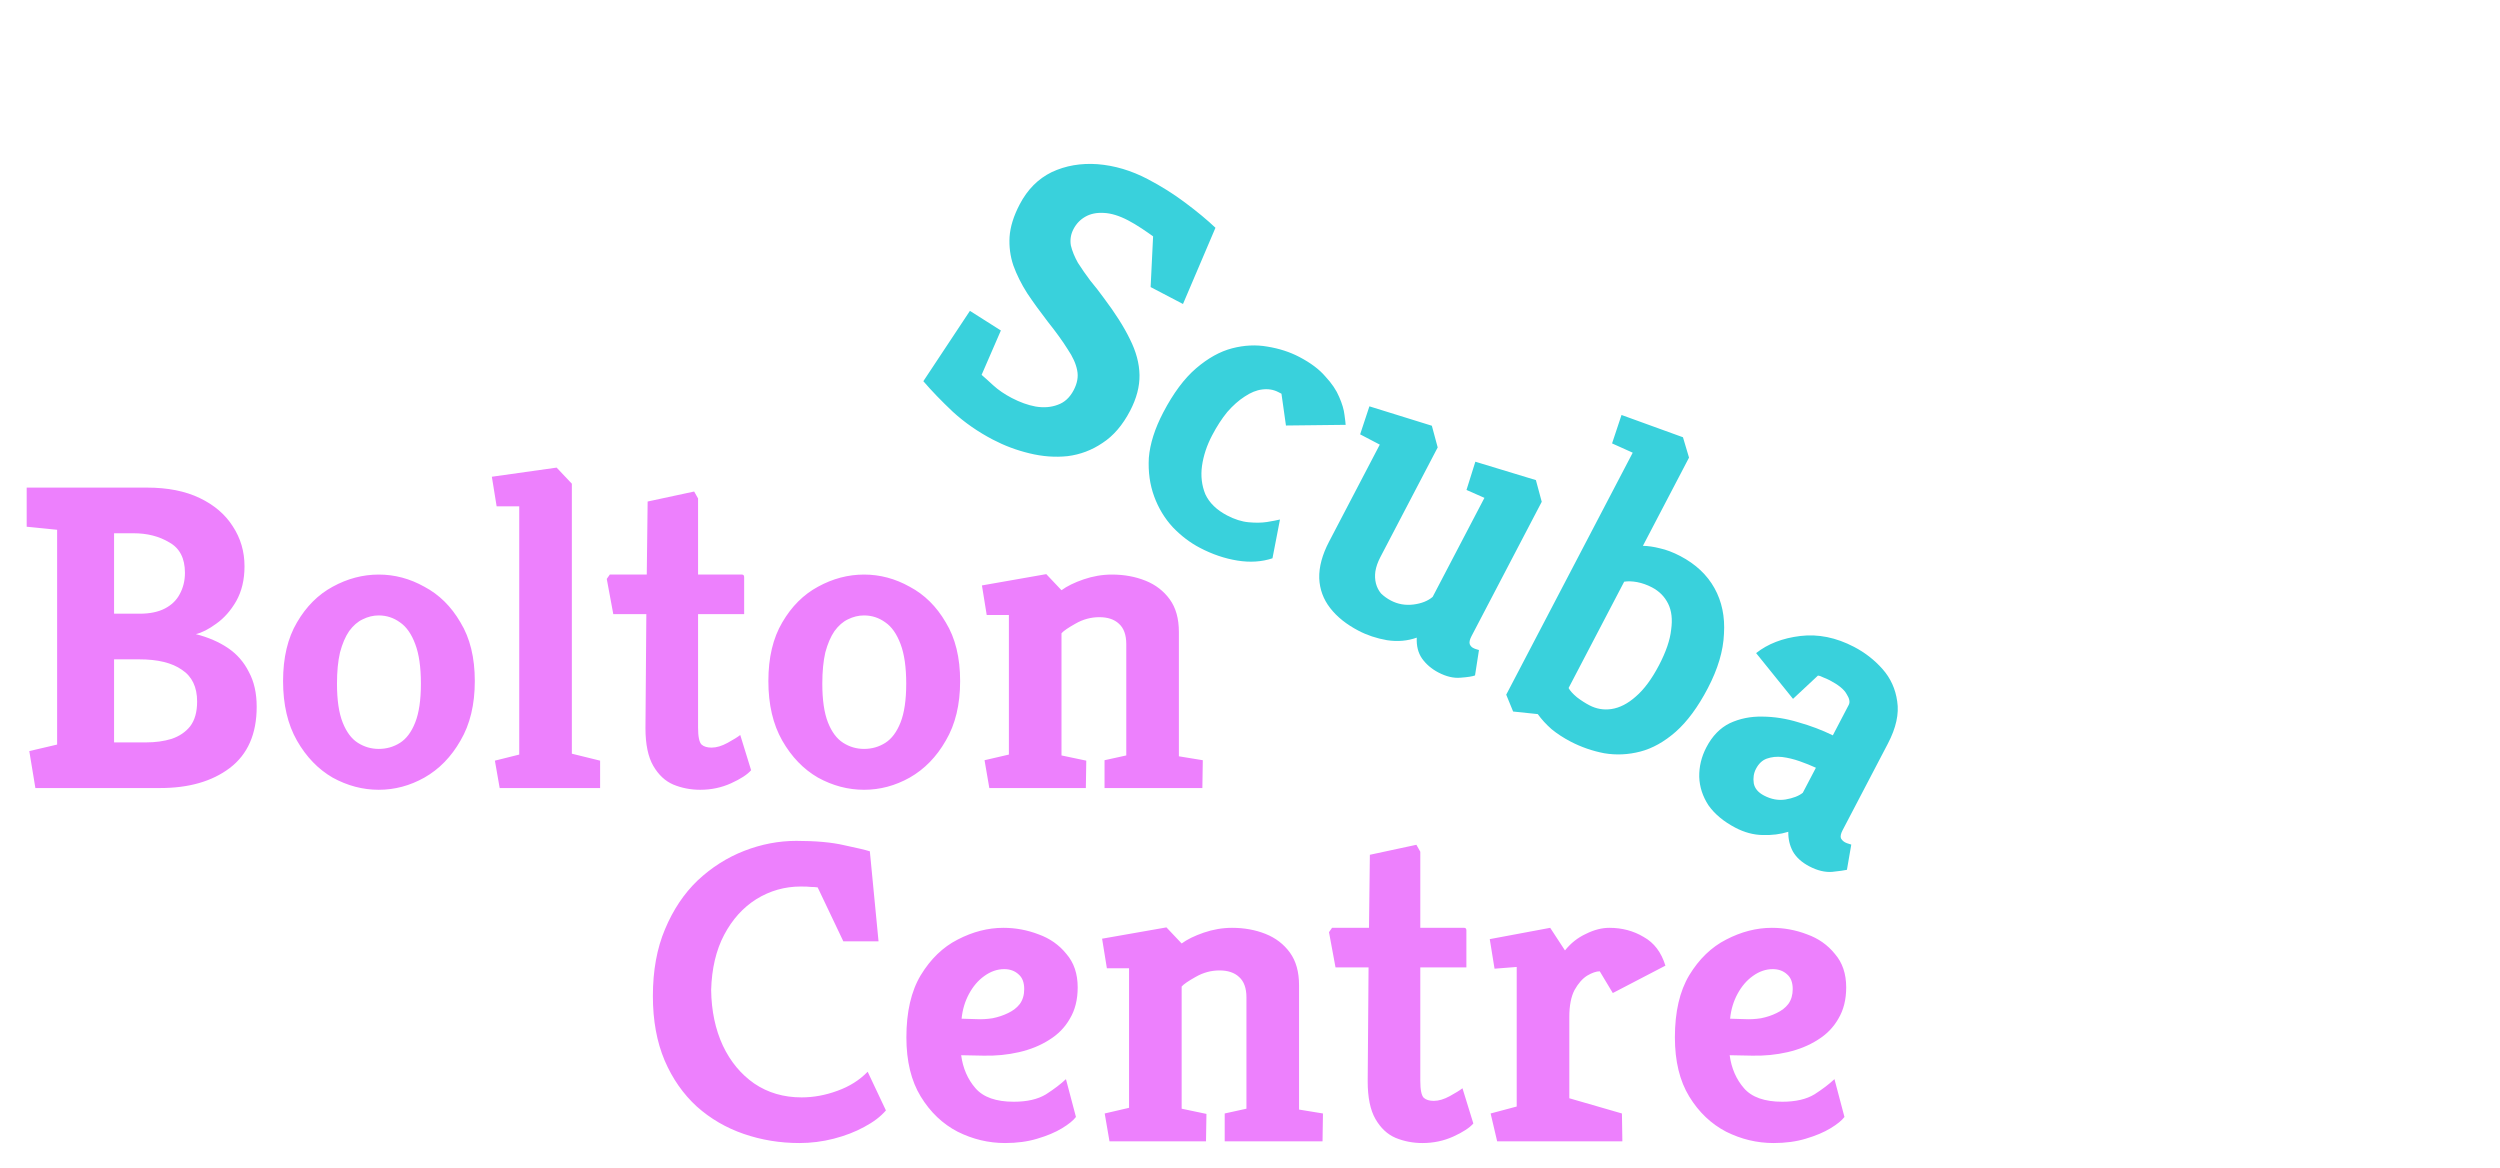 <svg width="92" height="43" viewBox="0 0 92 43" fill="none" xmlns="http://www.w3.org/2000/svg">
<path d="M1.302 29L1.078 27.64L2.102 27.4V19.496L0.982 19.384V17.944H5.414C6.171 17.944 6.817 18.072 7.35 18.328C7.883 18.584 8.289 18.931 8.566 19.368C8.854 19.805 8.998 20.296 8.998 20.84C8.998 21.331 8.897 21.757 8.694 22.12C8.491 22.472 8.246 22.749 7.958 22.952C7.681 23.155 7.43 23.283 7.206 23.336C7.665 23.453 8.059 23.624 8.39 23.848C8.721 24.072 8.977 24.365 9.158 24.728C9.35 25.08 9.446 25.507 9.446 26.008C9.446 27.011 9.115 27.763 8.454 28.264C7.803 28.755 6.95 29 5.894 29H1.302ZM4.198 27.32H5.382C5.723 27.32 6.033 27.277 6.31 27.192C6.598 27.096 6.827 26.941 6.998 26.728C7.169 26.504 7.254 26.2 7.254 25.816C7.254 25.283 7.067 24.893 6.694 24.648C6.331 24.392 5.809 24.264 5.126 24.264H4.198V27.32ZM4.198 22.584H5.142C5.515 22.584 5.825 22.52 6.07 22.392C6.315 22.264 6.497 22.088 6.614 21.864C6.742 21.629 6.806 21.368 6.806 21.08C6.806 20.547 6.614 20.173 6.23 19.96C5.857 19.736 5.419 19.624 4.918 19.624H4.198V22.584ZM13.937 29.064C13.351 29.064 12.785 28.915 12.241 28.616C11.708 28.307 11.271 27.853 10.929 27.256C10.588 26.659 10.417 25.928 10.417 25.064C10.417 24.2 10.588 23.48 10.929 22.904C11.271 22.317 11.708 21.88 12.241 21.592C12.785 21.293 13.351 21.144 13.937 21.144C14.524 21.144 15.084 21.293 15.617 21.592C16.161 21.88 16.604 22.317 16.945 22.904C17.297 23.48 17.473 24.2 17.473 25.064C17.473 25.928 17.297 26.659 16.945 27.256C16.604 27.853 16.161 28.307 15.617 28.616C15.084 28.915 14.524 29.064 13.937 29.064ZM13.937 27.56C14.225 27.56 14.486 27.485 14.721 27.336C14.956 27.187 15.143 26.936 15.281 26.584C15.42 26.232 15.489 25.757 15.489 25.16C15.489 24.552 15.42 24.067 15.281 23.704C15.143 23.331 14.956 23.064 14.721 22.904C14.486 22.733 14.225 22.648 13.937 22.648C13.735 22.648 13.537 22.696 13.345 22.792C13.164 22.877 12.998 23.021 12.849 23.224C12.71 23.427 12.598 23.688 12.513 24.008C12.438 24.328 12.401 24.712 12.401 25.16C12.401 25.757 12.47 26.232 12.609 26.584C12.748 26.936 12.934 27.187 13.169 27.336C13.404 27.485 13.66 27.56 13.937 27.56ZM18.388 29L18.212 27.992L19.108 27.768V18.632H18.276L18.1 17.544L20.484 17.208L21.044 17.8V27.736L22.084 27.992V29H18.388ZM25.769 29.064C25.417 29.064 25.086 29 24.777 28.872C24.478 28.744 24.233 28.515 24.041 28.184C23.849 27.853 23.753 27.389 23.753 26.792L23.785 22.6H22.569L22.329 21.304L22.441 21.144H23.801L23.833 18.456L25.545 18.088L25.689 18.344V21.144H27.305C27.358 21.144 27.385 21.176 27.385 21.24V22.6H25.689V26.776C25.689 27.107 25.732 27.315 25.817 27.4C25.902 27.475 26.025 27.512 26.185 27.512C26.366 27.512 26.564 27.453 26.777 27.336C26.99 27.219 27.145 27.123 27.241 27.048L27.641 28.344C27.502 28.504 27.257 28.664 26.905 28.824C26.553 28.984 26.174 29.064 25.769 29.064ZM31.797 29.064C31.21 29.064 30.645 28.915 30.101 28.616C29.567 28.307 29.13 27.853 28.788 27.256C28.447 26.659 28.276 25.928 28.276 25.064C28.276 24.2 28.447 23.48 28.788 22.904C29.13 22.317 29.567 21.88 30.101 21.592C30.645 21.293 31.21 21.144 31.797 21.144C32.383 21.144 32.943 21.293 33.477 21.592C34.02 21.88 34.463 22.317 34.804 22.904C35.157 23.48 35.333 24.2 35.333 25.064C35.333 25.928 35.157 26.659 34.804 27.256C34.463 27.853 34.02 28.307 33.477 28.616C32.943 28.915 32.383 29.064 31.797 29.064ZM31.797 27.56C32.084 27.56 32.346 27.485 32.581 27.336C32.815 27.187 33.002 26.936 33.141 26.584C33.279 26.232 33.349 25.757 33.349 25.16C33.349 24.552 33.279 24.067 33.141 23.704C33.002 23.331 32.815 23.064 32.581 22.904C32.346 22.733 32.084 22.648 31.797 22.648C31.594 22.648 31.396 22.696 31.204 22.792C31.023 22.877 30.858 23.021 30.709 23.224C30.57 23.427 30.458 23.688 30.372 24.008C30.298 24.328 30.261 24.712 30.261 25.16C30.261 25.757 30.33 26.232 30.468 26.584C30.607 26.936 30.794 27.187 31.029 27.336C31.263 27.485 31.519 27.56 31.797 27.56ZM36.407 29L36.231 27.976L37.127 27.768V22.632H36.311L36.135 21.544L38.503 21.128L39.063 21.72C39.265 21.571 39.537 21.437 39.879 21.32C40.22 21.203 40.567 21.144 40.919 21.144C41.367 21.144 41.777 21.219 42.151 21.368C42.524 21.517 42.823 21.747 43.047 22.056C43.271 22.365 43.383 22.765 43.383 23.256V27.832L44.263 27.976L44.247 29H40.647V27.976L41.447 27.8V23.704C41.447 23.363 41.356 23.112 41.175 22.952C41.004 22.792 40.764 22.712 40.455 22.712C40.145 22.712 39.852 22.792 39.575 22.952C39.308 23.101 39.137 23.219 39.063 23.304V27.8L39.975 27.992L39.959 29H36.407ZM29.418 42.064C28.703 42.064 28.021 41.952 27.37 41.728C26.72 41.504 26.143 41.168 25.642 40.72C25.141 40.261 24.746 39.696 24.458 39.024C24.17 38.341 24.026 37.552 24.026 36.656C24.026 35.717 24.175 34.896 24.474 34.192C24.773 33.477 25.173 32.88 25.674 32.4C26.186 31.92 26.757 31.557 27.386 31.312C28.015 31.067 28.655 30.944 29.306 30.944C30.021 30.944 30.608 30.997 31.066 31.104C31.525 31.2 31.84 31.275 32.01 31.328L32.33 34.64H31.034L30.09 32.656C30.015 32.645 29.936 32.64 29.85 32.64C29.765 32.629 29.637 32.624 29.466 32.624C28.88 32.624 28.335 32.779 27.834 33.088C27.343 33.397 26.949 33.835 26.65 34.4C26.352 34.965 26.192 35.643 26.17 36.432C26.181 37.2 26.325 37.883 26.602 38.48C26.88 39.067 27.264 39.531 27.754 39.872C28.256 40.213 28.837 40.384 29.498 40.384C29.936 40.384 30.373 40.304 30.81 40.144C31.258 39.984 31.631 39.749 31.93 39.44L32.602 40.864C32.41 41.088 32.144 41.291 31.802 41.472C31.471 41.653 31.098 41.797 30.682 41.904C30.266 42.011 29.845 42.064 29.418 42.064ZM36.987 42.064C36.379 42.064 35.798 41.925 35.243 41.648C34.688 41.36 34.235 40.928 33.883 40.352C33.531 39.776 33.355 39.051 33.355 38.176C33.355 37.237 33.531 36.475 33.883 35.888C34.246 35.291 34.699 34.853 35.243 34.576C35.798 34.288 36.358 34.144 36.923 34.144C37.371 34.144 37.803 34.224 38.219 34.384C38.635 34.533 38.976 34.773 39.243 35.104C39.52 35.424 39.659 35.835 39.659 36.336C39.659 36.784 39.563 37.168 39.371 37.488C39.19 37.808 38.934 38.069 38.603 38.272C38.283 38.475 37.915 38.624 37.499 38.72C37.083 38.816 36.646 38.859 36.187 38.848L35.371 38.832C35.435 39.312 35.611 39.717 35.899 40.048C36.187 40.379 36.656 40.544 37.307 40.544C37.798 40.544 38.192 40.453 38.491 40.272C38.79 40.08 39.035 39.893 39.227 39.712L39.595 41.104C39.499 41.232 39.328 41.371 39.083 41.52C38.838 41.669 38.534 41.797 38.171 41.904C37.819 42.011 37.424 42.064 36.987 42.064ZM35.387 37.488L35.915 37.504C36.118 37.515 36.32 37.504 36.523 37.472C36.736 37.429 36.928 37.365 37.099 37.28C37.28 37.195 37.424 37.083 37.531 36.944C37.638 36.795 37.691 36.613 37.691 36.4C37.691 36.155 37.622 35.973 37.483 35.856C37.344 35.728 37.168 35.664 36.955 35.664C36.699 35.664 36.454 35.749 36.219 35.92C35.995 36.08 35.808 36.299 35.659 36.576C35.51 36.853 35.419 37.157 35.387 37.488ZM40.829 42L40.653 40.976L41.549 40.768V35.632H40.733L40.557 34.544L42.925 34.128L43.485 34.72C43.687 34.571 43.959 34.437 44.301 34.32C44.642 34.203 44.989 34.144 45.341 34.144C45.789 34.144 46.199 34.219 46.573 34.368C46.946 34.517 47.245 34.747 47.469 35.056C47.693 35.365 47.805 35.765 47.805 36.256V40.832L48.685 40.976L48.669 42H45.069V40.976L45.869 40.8V36.704C45.869 36.363 45.778 36.112 45.597 35.952C45.426 35.792 45.186 35.712 44.877 35.712C44.567 35.712 44.274 35.792 43.997 35.952C43.73 36.101 43.559 36.219 43.485 36.304V40.8L44.397 40.992L44.381 42H40.829ZM52.347 42.064C51.995 42.064 51.664 42 51.355 41.872C51.056 41.744 50.811 41.515 50.619 41.184C50.427 40.853 50.331 40.389 50.331 39.792L50.363 35.6H49.147L48.907 34.304L49.019 34.144H50.379L50.411 31.456L52.123 31.088L52.267 31.344V34.144H53.883C53.936 34.144 53.963 34.176 53.963 34.24V35.6H52.267V39.776C52.267 40.107 52.31 40.315 52.395 40.4C52.48 40.475 52.603 40.512 52.763 40.512C52.944 40.512 53.142 40.453 53.355 40.336C53.568 40.219 53.723 40.123 53.819 40.048L54.219 41.344C54.08 41.504 53.835 41.664 53.483 41.824C53.131 41.984 52.752 42.064 52.347 42.064ZM55.095 42L54.855 40.976L55.815 40.72V35.584L54.999 35.648L54.823 34.56L57.047 34.144L57.591 34.976C57.804 34.709 58.06 34.507 58.359 34.368C58.657 34.219 58.945 34.144 59.223 34.144C59.692 34.144 60.113 34.256 60.487 34.48C60.871 34.693 61.137 35.045 61.287 35.536L59.351 36.544L58.871 35.744C58.743 35.744 58.588 35.797 58.407 35.904C58.236 36.011 58.081 36.187 57.943 36.432C57.815 36.677 57.751 37.008 57.751 37.424V40.416L59.687 40.976L59.703 42H55.095ZM65.268 42.064C64.66 42.064 64.079 41.925 63.524 41.648C62.97 41.36 62.516 40.928 62.164 40.352C61.812 39.776 61.636 39.051 61.636 38.176C61.636 37.237 61.812 36.475 62.164 35.888C62.527 35.291 62.98 34.853 63.524 34.576C64.079 34.288 64.639 34.144 65.204 34.144C65.652 34.144 66.084 34.224 66.5 34.384C66.916 34.533 67.258 34.773 67.524 35.104C67.802 35.424 67.94 35.835 67.94 36.336C67.94 36.784 67.844 37.168 67.652 37.488C67.471 37.808 67.215 38.069 66.884 38.272C66.564 38.475 66.196 38.624 65.78 38.72C65.364 38.816 64.927 38.859 64.468 38.848L63.652 38.832C63.716 39.312 63.892 39.717 64.18 40.048C64.468 40.379 64.938 40.544 65.588 40.544C66.079 40.544 66.474 40.453 66.772 40.272C67.071 40.08 67.316 39.893 67.508 39.712L67.876 41.104C67.78 41.232 67.61 41.371 67.364 41.52C67.119 41.669 66.815 41.797 66.452 41.904C66.1 42.011 65.706 42.064 65.268 42.064ZM63.668 37.488L64.196 37.504C64.399 37.515 64.602 37.504 64.804 37.472C65.018 37.429 65.21 37.365 65.38 37.28C65.562 37.195 65.706 37.083 65.812 36.944C65.919 36.795 65.972 36.613 65.972 36.4C65.972 36.155 65.903 35.973 65.764 35.856C65.626 35.728 65.45 35.664 65.236 35.664C64.98 35.664 64.735 35.749 64.5 35.92C64.276 36.08 64.09 36.299 63.94 36.576C63.791 36.853 63.7 37.157 63.668 37.488Z" fill="#ED80FD"/>
<path d="M36.538 16.178C35.99 15.892 35.5 15.551 35.068 15.157C34.641 14.754 34.278 14.377 33.979 14.028L35.693 11.44L36.832 12.162L36.123 13.795C36.231 13.887 36.374 14.017 36.553 14.182C36.74 14.352 36.967 14.507 37.231 14.645C37.534 14.803 37.828 14.909 38.113 14.961C38.413 15.01 38.683 14.988 38.923 14.897C39.172 14.811 39.369 14.631 39.512 14.357C39.646 14.101 39.688 13.859 39.64 13.629C39.596 13.39 39.479 13.13 39.289 12.85C39.112 12.565 38.868 12.227 38.556 11.835C38.276 11.472 38.024 11.124 37.801 10.791C37.583 10.448 37.413 10.106 37.29 9.765C37.177 9.429 37.131 9.08 37.152 8.718C37.177 8.346 37.301 7.948 37.524 7.522C37.81 6.974 38.204 6.578 38.704 6.334C39.214 6.095 39.777 5.998 40.391 6.042C41.016 6.092 41.63 6.274 42.235 6.591C42.727 6.848 43.184 7.135 43.608 7.453C44.041 7.775 44.415 8.085 44.729 8.382L43.534 11.187L42.343 10.564L42.434 8.698C42.32 8.615 42.179 8.517 42.009 8.404C41.84 8.292 41.674 8.193 41.514 8.109C41.183 7.936 40.882 7.845 40.61 7.835C40.352 7.821 40.13 7.867 39.942 7.974C39.754 8.08 39.608 8.232 39.504 8.431C39.405 8.62 39.373 8.82 39.407 9.03C39.456 9.236 39.543 9.45 39.668 9.672C39.807 9.889 39.958 10.107 40.121 10.324C40.299 10.537 40.464 10.75 40.618 10.963C41.037 11.519 41.358 12.023 41.578 12.476C41.809 12.933 41.927 13.374 41.934 13.799C41.941 14.224 41.825 14.663 41.588 15.117C41.312 15.646 40.973 16.041 40.572 16.301C40.181 16.566 39.754 16.727 39.29 16.786C38.831 16.835 38.361 16.8 37.882 16.682C37.411 16.569 36.964 16.401 36.538 16.178ZM44.157 20.16C43.798 19.973 43.466 19.721 43.162 19.405C42.862 19.081 42.633 18.702 42.474 18.27C42.315 17.837 42.249 17.364 42.277 16.849C42.32 16.33 42.497 15.772 42.808 15.177C43.179 14.468 43.582 13.926 44.018 13.553C44.455 13.179 44.895 12.934 45.341 12.818C45.787 12.702 46.219 12.681 46.638 12.755C47.071 12.825 47.462 12.951 47.812 13.134C48.228 13.351 48.548 13.591 48.772 13.853C49.011 14.11 49.18 14.361 49.281 14.606C49.391 14.856 49.456 15.077 49.477 15.268C49.502 15.45 49.517 15.572 49.52 15.634L47.323 15.659L47.158 14.489L47.044 14.43C46.864 14.336 46.665 14.304 46.445 14.333C46.239 14.358 46.025 14.445 45.803 14.594C45.586 14.733 45.373 14.922 45.163 15.162C44.963 15.406 44.777 15.694 44.604 16.025C44.411 16.393 44.287 16.768 44.233 17.149C44.183 17.52 44.225 17.867 44.357 18.189C44.504 18.506 44.772 18.767 45.159 18.969C45.433 19.112 45.697 19.196 45.949 19.219C46.202 19.243 46.426 19.24 46.622 19.21C46.833 19.176 46.993 19.145 47.103 19.118L46.827 20.545C46.433 20.676 46.004 20.704 45.537 20.629C45.071 20.554 44.611 20.398 44.157 20.16ZM49.995 23.211C49.55 22.979 49.202 22.701 48.951 22.377C48.699 22.053 48.565 21.688 48.548 21.282C48.536 20.866 48.657 20.418 48.908 19.936L50.776 16.362L50.053 15.984L50.394 14.953L52.692 15.667L52.907 16.465L50.795 20.506C50.701 20.686 50.641 20.859 50.614 21.026C50.592 21.183 50.599 21.331 50.634 21.47C50.67 21.609 50.732 21.731 50.821 21.838C50.924 21.94 51.047 22.028 51.188 22.102C51.444 22.235 51.719 22.283 52.016 22.246C52.312 22.208 52.548 22.115 52.722 21.965L54.627 18.321L53.967 18.03L54.293 16.991L56.521 17.668L56.736 18.466L54.149 23.415C54.085 23.538 54.064 23.635 54.087 23.707C54.114 23.77 54.156 23.816 54.213 23.845C54.26 23.87 54.305 23.888 54.348 23.898C54.391 23.908 54.417 23.916 54.426 23.921L54.281 24.856C54.189 24.892 54.012 24.92 53.749 24.939C53.496 24.963 53.223 24.899 52.93 24.746C52.684 24.617 52.484 24.447 52.331 24.234C52.187 24.026 52.122 23.77 52.137 23.465C51.796 23.587 51.431 23.619 51.041 23.559C50.655 23.491 50.307 23.375 49.995 23.211ZM55.683 26.184L55.429 25.564L60.084 16.659L59.324 16.317L59.672 15.271L61.933 16.091L62.156 16.84L60.459 20.087C60.65 20.09 60.856 20.12 61.08 20.177C61.317 20.229 61.569 20.324 61.833 20.462C62.4 20.759 62.82 21.153 63.093 21.644C63.366 22.136 63.482 22.696 63.442 23.325C63.417 23.95 63.219 24.616 62.848 25.326C62.487 26.016 62.094 26.55 61.667 26.929C61.245 27.298 60.812 27.541 60.366 27.657C59.92 27.773 59.476 27.794 59.033 27.719C58.596 27.635 58.184 27.491 57.796 27.289C57.531 27.15 57.298 26.998 57.096 26.832C56.898 26.657 56.73 26.473 56.59 26.279L55.683 26.184ZM58.493 25.956C58.748 26.089 59.019 26.135 59.306 26.092C59.608 26.045 59.904 25.893 60.194 25.636C60.5 25.374 60.786 24.988 61.053 24.477C61.309 23.986 61.458 23.552 61.498 23.176C61.553 22.795 61.516 22.475 61.387 22.215C61.258 21.955 61.061 21.756 60.796 21.617C60.617 21.523 60.434 21.458 60.249 21.422C60.073 21.39 59.913 21.384 59.77 21.406L57.724 25.319C57.779 25.421 57.882 25.535 58.033 25.661C58.188 25.779 58.341 25.877 58.493 25.956ZM63.865 30.461C63.431 30.234 63.099 29.958 62.871 29.634C62.658 29.306 62.544 28.958 62.532 28.591C62.525 28.213 62.612 27.85 62.795 27.5C63.012 27.084 63.299 26.789 63.655 26.614C64.021 26.444 64.418 26.363 64.848 26.371C65.291 26.374 65.736 26.444 66.182 26.581C66.633 26.708 67.055 26.868 67.448 27.061L68.033 25.941C68.087 25.837 68.061 25.703 67.954 25.539C67.862 25.37 67.655 25.202 67.334 25.034C67.258 24.995 67.18 24.96 67.099 24.93C67.024 24.89 66.957 24.867 66.9 24.862L65.983 25.718L64.625 24.034C65.056 23.693 65.599 23.483 66.254 23.404C66.909 23.326 67.567 23.459 68.229 23.805C68.635 24.017 68.986 24.291 69.28 24.625C69.575 24.96 69.754 25.354 69.817 25.809C69.89 26.268 69.776 26.786 69.475 27.363L67.807 30.553C67.743 30.676 67.722 30.773 67.745 30.846C67.781 30.913 67.833 30.964 67.899 30.999C67.947 31.023 67.992 31.041 68.034 31.051C68.086 31.066 68.117 31.076 68.127 31.081L67.967 32.009C67.871 32.031 67.689 32.056 67.422 32.085C67.159 32.104 66.881 32.037 66.588 31.884C66.304 31.736 66.1 31.551 65.975 31.329C65.86 31.112 65.805 30.873 65.809 30.61C65.521 30.701 65.206 30.74 64.862 30.729C64.529 30.723 64.196 30.634 63.865 30.461ZM64.917 29.277C65.182 29.416 65.446 29.463 65.709 29.421C65.987 29.373 66.198 29.291 66.343 29.174L66.825 28.253C66.64 28.168 66.441 28.088 66.228 28.013C66.015 27.938 65.801 27.886 65.587 27.858C65.382 27.835 65.191 27.856 65.013 27.919C64.85 27.979 64.719 28.103 64.62 28.292C64.536 28.452 64.509 28.631 64.539 28.827C64.574 29.014 64.7 29.164 64.917 29.277Z" fill="#39D1DC"/>
</svg>
